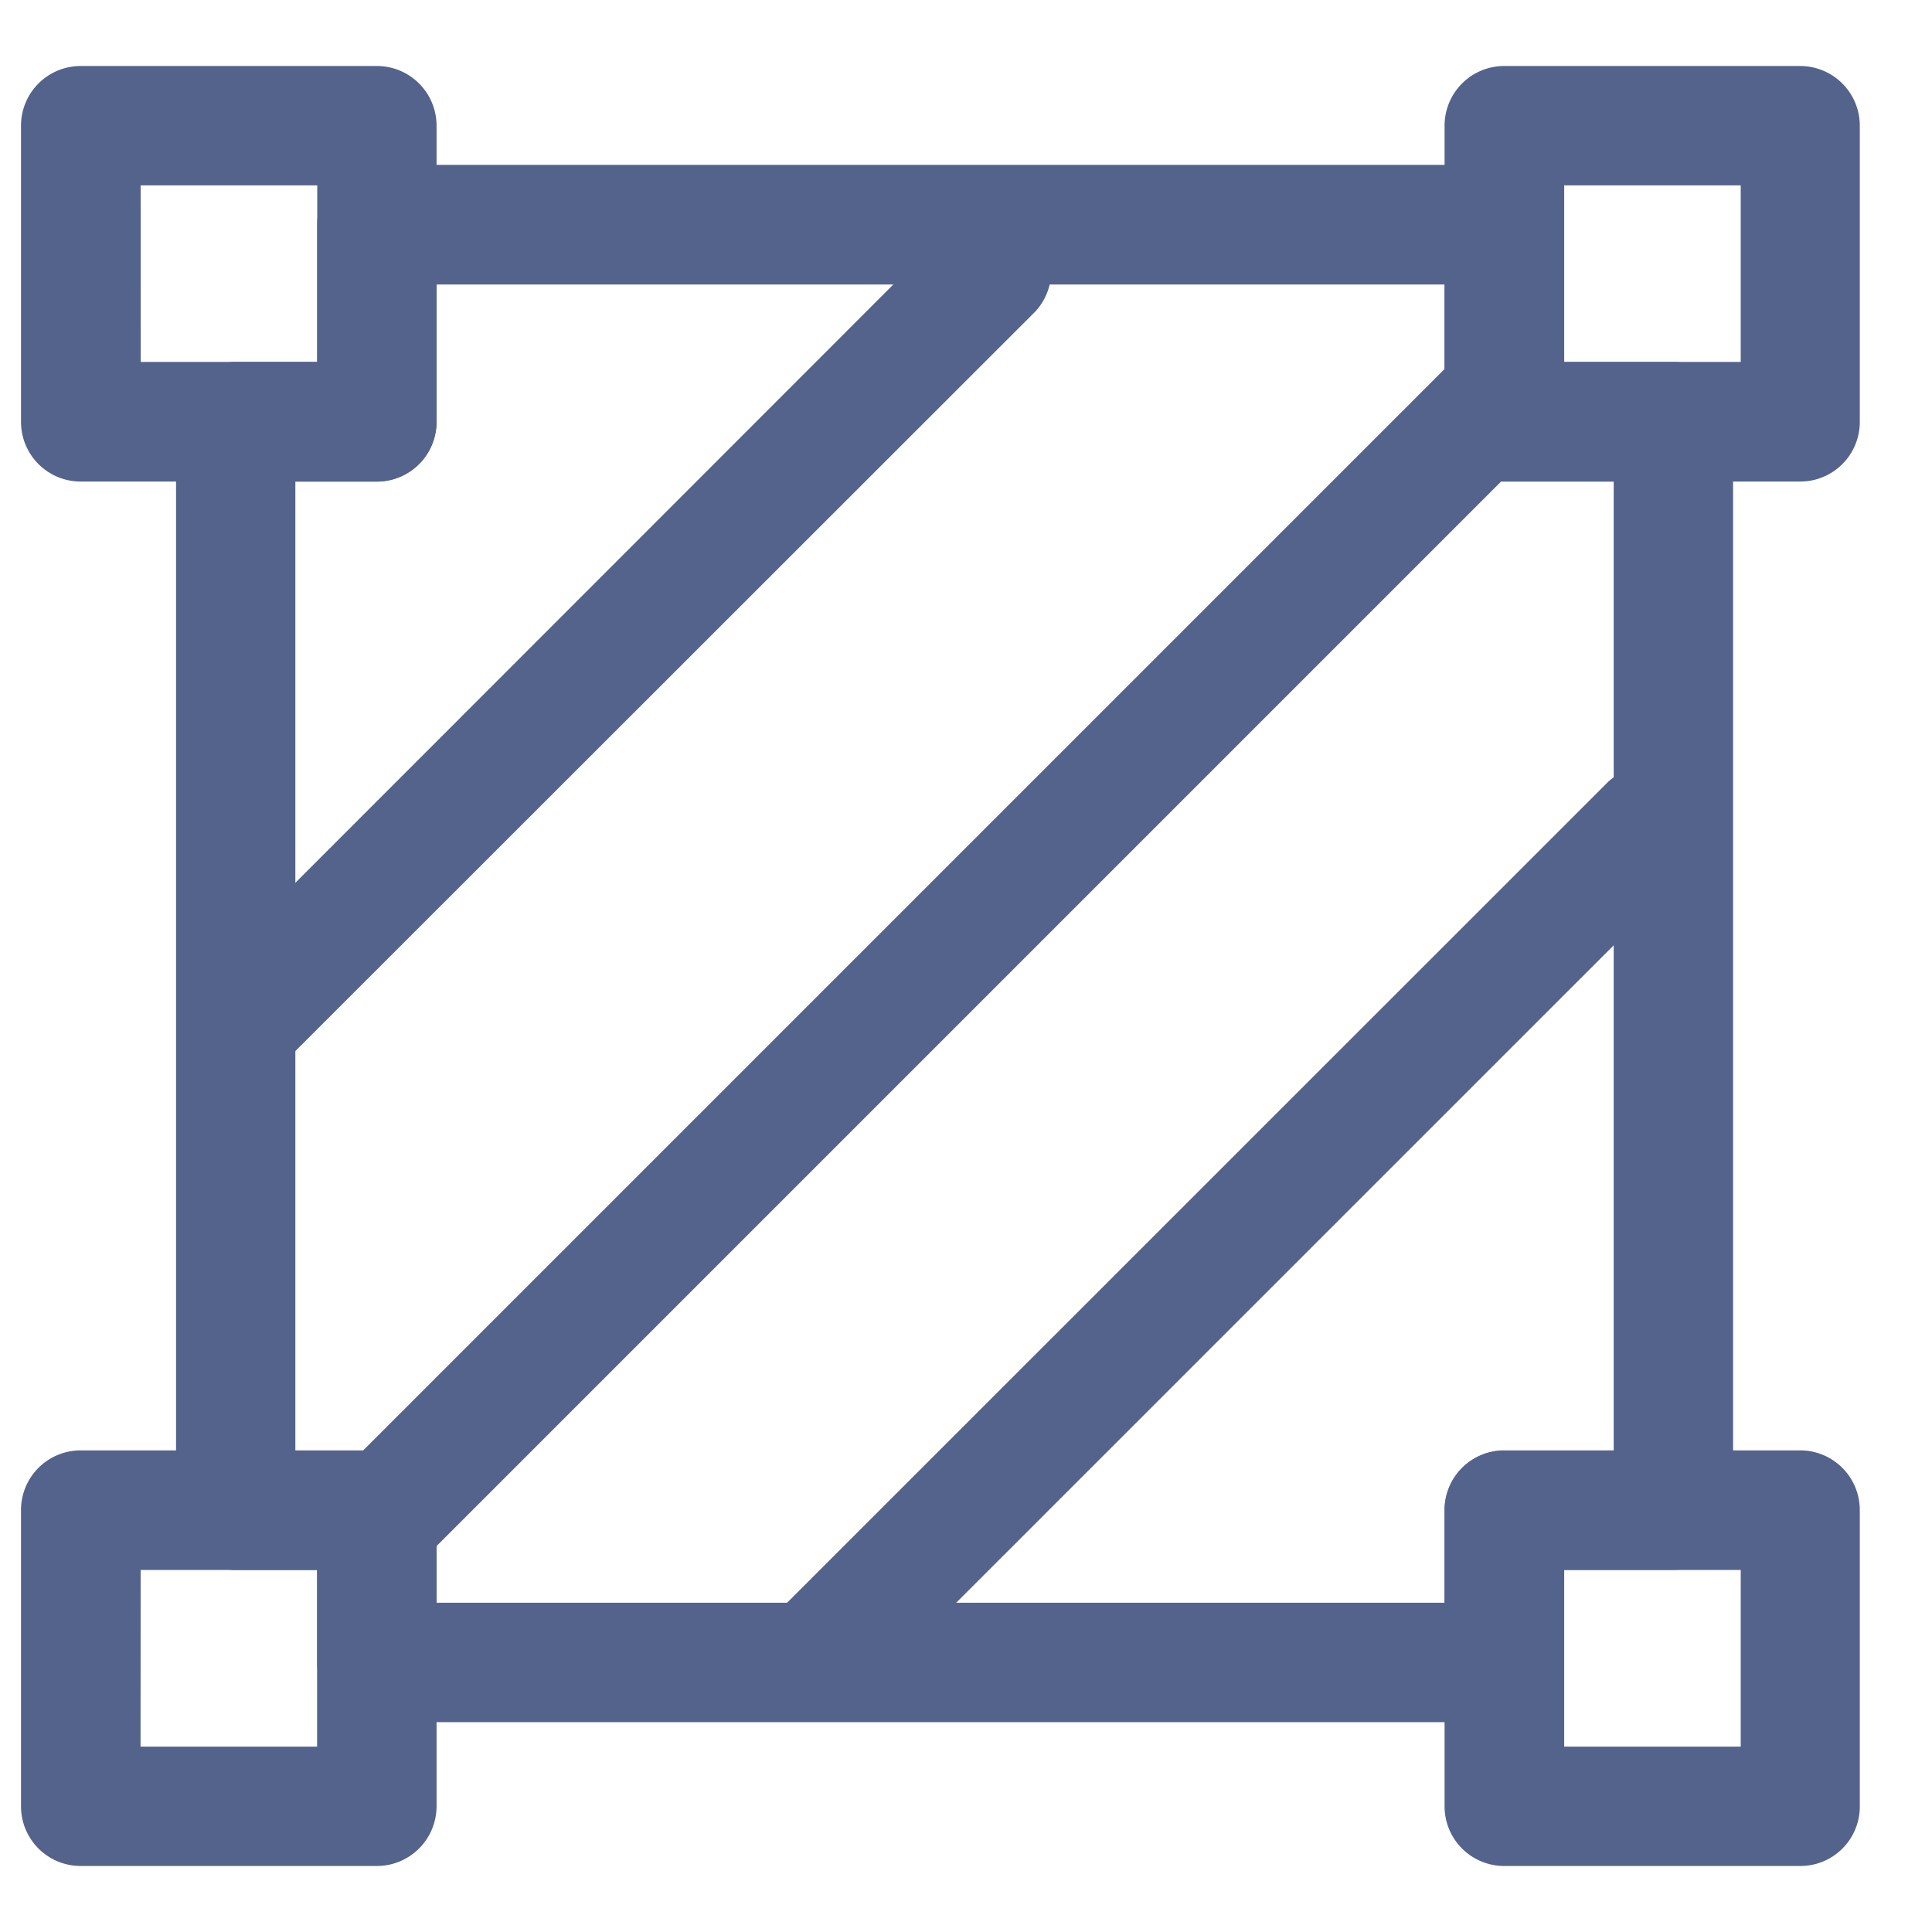 <svg xmlns="http://www.w3.org/2000/svg" xmlns:xlink="http://www.w3.org/1999/xlink" width="24" height="24" viewBox="0 0 24 24"><defs><style>.a,.c{fill:#53638b;}.a{stroke:#707070;}.b{clip-path:url(#a);}</style><clipPath id="a"><rect class="a" width="24" height="24" transform="translate(0.225)"/></clipPath></defs><g class="b" transform="translate(-0.225)"><g transform="translate(0.486 0.82)"><path class="c" d="M137.9,117.845H123.895a.741.741,0,0,1-.742-.742v-1.148h-1.011a.741.741,0,0,1-.742-.742V101.69a.741.741,0,0,1,.742-.742h1.011V99.242a.741.741,0,0,1,.742-.742H137.9a.741.741,0,0,1,.742.742v1.707H140a.741.741,0,0,1,.742.742v13.521a.741.741,0,0,1-.742.742h-1.359V117.1A.74.74,0,0,1,137.9,117.845Zm-13.264-1.483h12.522v-1.148a.741.741,0,0,1,.742-.742h1.359V102.434H137.9a.741.741,0,0,1-.742-.742V99.986H124.636v1.707a.741.741,0,0,1-.742.742h-1.012v12.038h1.012a.741.741,0,0,1,.742.742Z" transform="translate(-119.474 -97.272)"/><path class="c" d="M194.217,200.367a.742.742,0,0,1-.525-1.267L207.7,185.092a.743.743,0,0,1,1.05,1.05L194.742,200.15A.748.748,0,0,1,194.217,200.367Z" transform="translate(-189.797 -181.547)"/><path class="c" d="M46.62,70.36H42.942a.741.741,0,0,1-.742-.742V65.939a.741.741,0,0,1,.742-.742H46.62a.741.741,0,0,1,.742.742v3.676A.742.742,0,0,1,46.62,70.36Zm-2.935-1.483h2.193V66.683H43.686Zm8.362-.326a.742.742,0,0,1-.525-1.267l10.392-10.39a.743.743,0,0,1,1.05,1.05L52.573,68.334A.748.748,0,0,1,52.047,68.551Zm-7.1-7.951a.742.742,0,0,1-.525-1.267L53.75,50a.743.743,0,0,1,1.05,1.05l-9.332,9.327A.731.731,0,0,1,44.945,60.6Zm1.675-7.438H42.942a.741.741,0,0,1-.742-.742V48.742A.741.741,0,0,1,42.942,48H46.62a.741.741,0,0,1,.742.742v3.676A.744.744,0,0,1,46.62,53.162Zm-2.935-1.486h2.193V49.483H43.686ZM64.3,53.162H60.626a.741.741,0,0,1-.742-.742V48.742A.741.741,0,0,1,60.626,48H64.3a.741.741,0,0,1,.742.742v3.676A.74.74,0,0,1,64.3,53.162ZM61.37,51.676h2.193V49.483H61.37ZM64.3,70.36H60.626a.741.741,0,0,1-.742-.742V65.939a.741.741,0,0,1,.742-.742H64.3a.741.741,0,0,1,.742.742v3.676A.738.738,0,0,1,64.3,70.36ZM61.37,68.877h2.193V66.683H61.37Z" transform="translate(-42.2 -48)"/></g></g></svg>